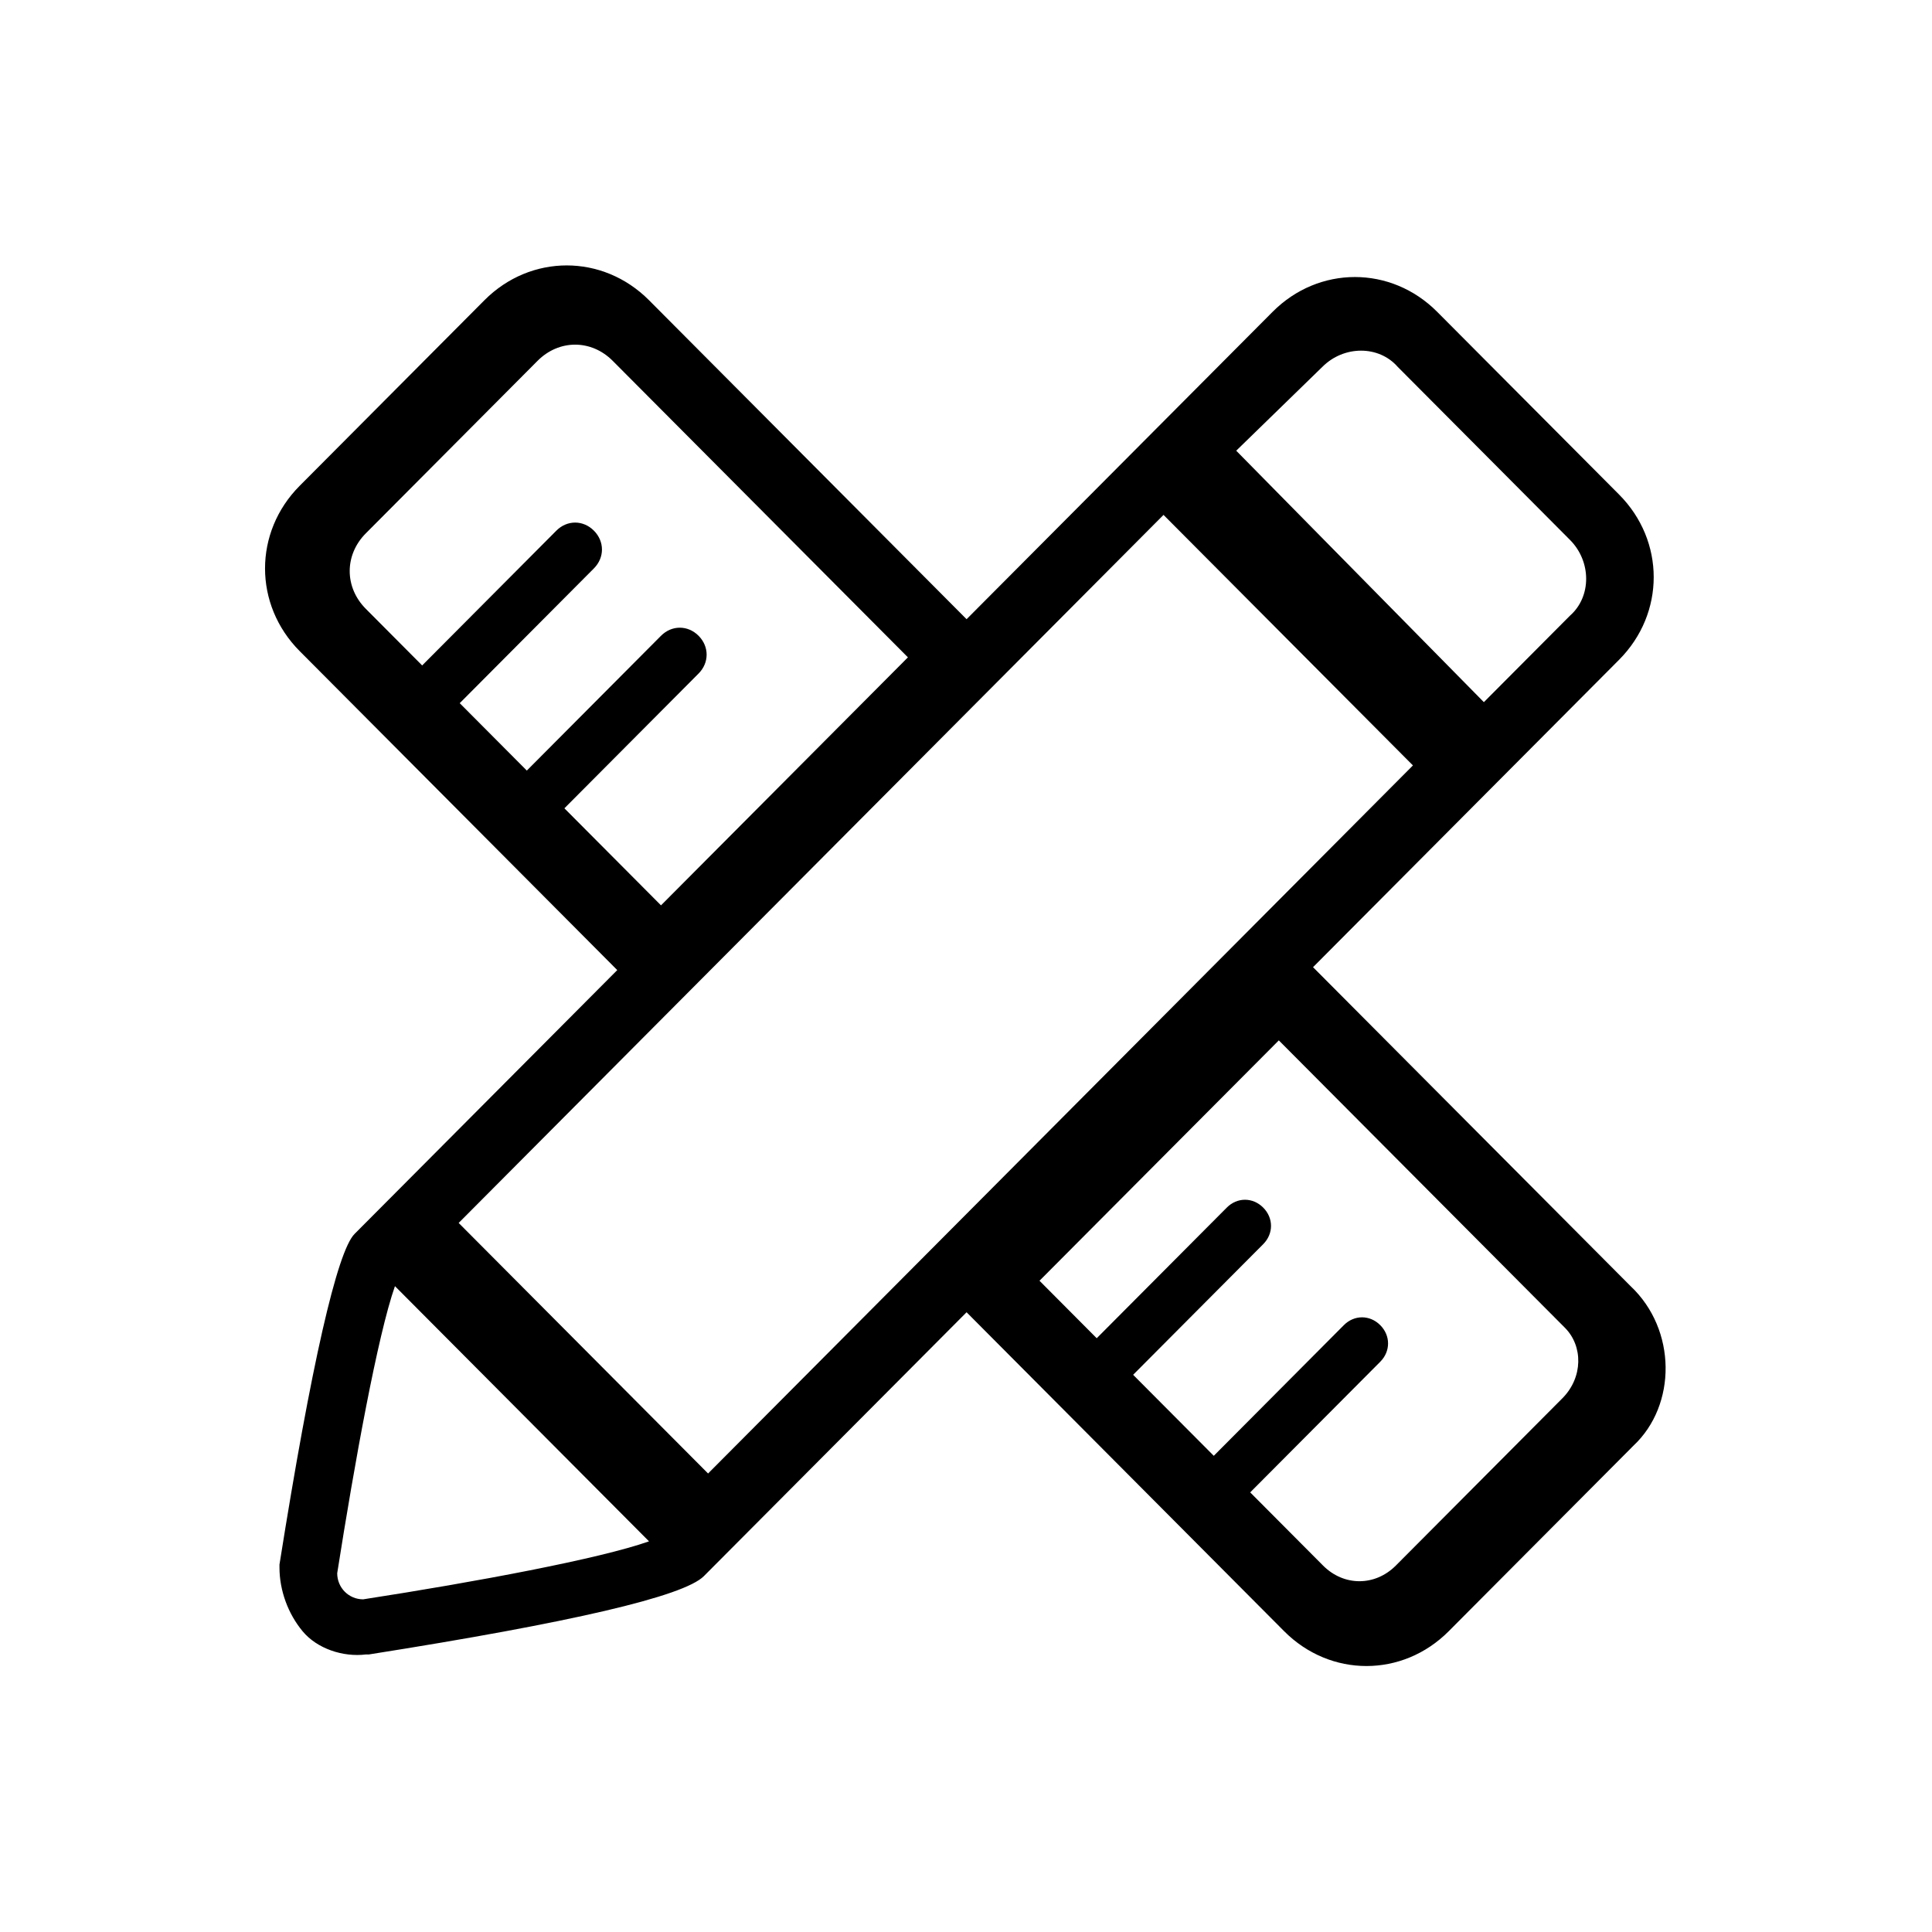 <svg width="150" height="150" id="icon-sheji" viewBox="0 0 1024 1024"><path d="M864.253 681.689l-168.319-169.065 162.198-162.917c24.49-24.587 24.49-63.012 0-87.604l-96.404-96.831c-24.477-24.592-62.733-24.592-87.223 0L512.308 328.188l-168.318-169.07c-24.49-24.587-62.739-24.587-87.223 0L158.833 257.486c-24.477 24.593-24.477 63.017 0 87.614l168.324 169.065-139.251 139.857c-9.175 9.222-22.954 69.16-39.78 175.213v1.537c0 12.296 4.591 24.587 12.242 33.804 7.645 9.232 21.417 13.843 33.659 12.307h1.53c107.122-16.912 166.794-30.745 177.506-41.499l139.244-139.862 168.324 169.06c24.484 24.592 62.739 24.592 87.216 0l97.934-98.363c22.954-21.519 22.954-61.476-1.53-84.532zM700.873 194.454c11.419-11.461 29.965-11.461 39.95 0l91.313 91.72c11.413 11.466 11.413 30.095 0 40.127l-45.657 45.852-131.257-133.271 45.651-44.428zM299.144 428.419l71.122-71.44c5.682-5.715 5.682-14.287 0-20.002-5.694-5.715-14.223-5.715-19.923 0l-71.116 71.44-35.561-35.723 71.122-71.435c5.688-5.715 5.688-14.287 0-19.996-5.688-5.715-14.223-5.715-19.912 0l-71.122 71.435-29.866-30.008c-11.376-11.425-11.376-28.579 0-40.003l91.027-91.436c11.382-11.434 28.453-11.434 39.835 0L481.216 348.407 350.342 479.852l-51.198-51.433zM192.504 847.68c-7.657 0-13.778-6.148-13.778-13.833 9.182-58.406 21.423-126.029 30.605-152.159l134.66 135.251c-26.015 9.222-91.814 21.519-151.486 30.74z m182.792-66.7L243.104 648.184l373.587-375.277 132.19 132.786-373.586 375.286z m452.775-39.839l-88.235 88.626c-11.035 11.079-27.574 11.079-38.603 0l-38.603-38.776 68.933-69.233c5.517-5.545 5.517-13.854 0-19.393-5.517-5.54-13.791-5.54-19.301 0l-68.933 69.242-42.743-42.933 68.939-69.237c5.517-5.54 5.517-13.843 0-19.382-5.517-5.545-13.791-5.545-19.308 0l-68.933 69.237-30.33-30.467L677.798 551.425l151.65 152.329c9.651 9.697 9.651 26.31-1.378 37.388z"  ></path></svg>